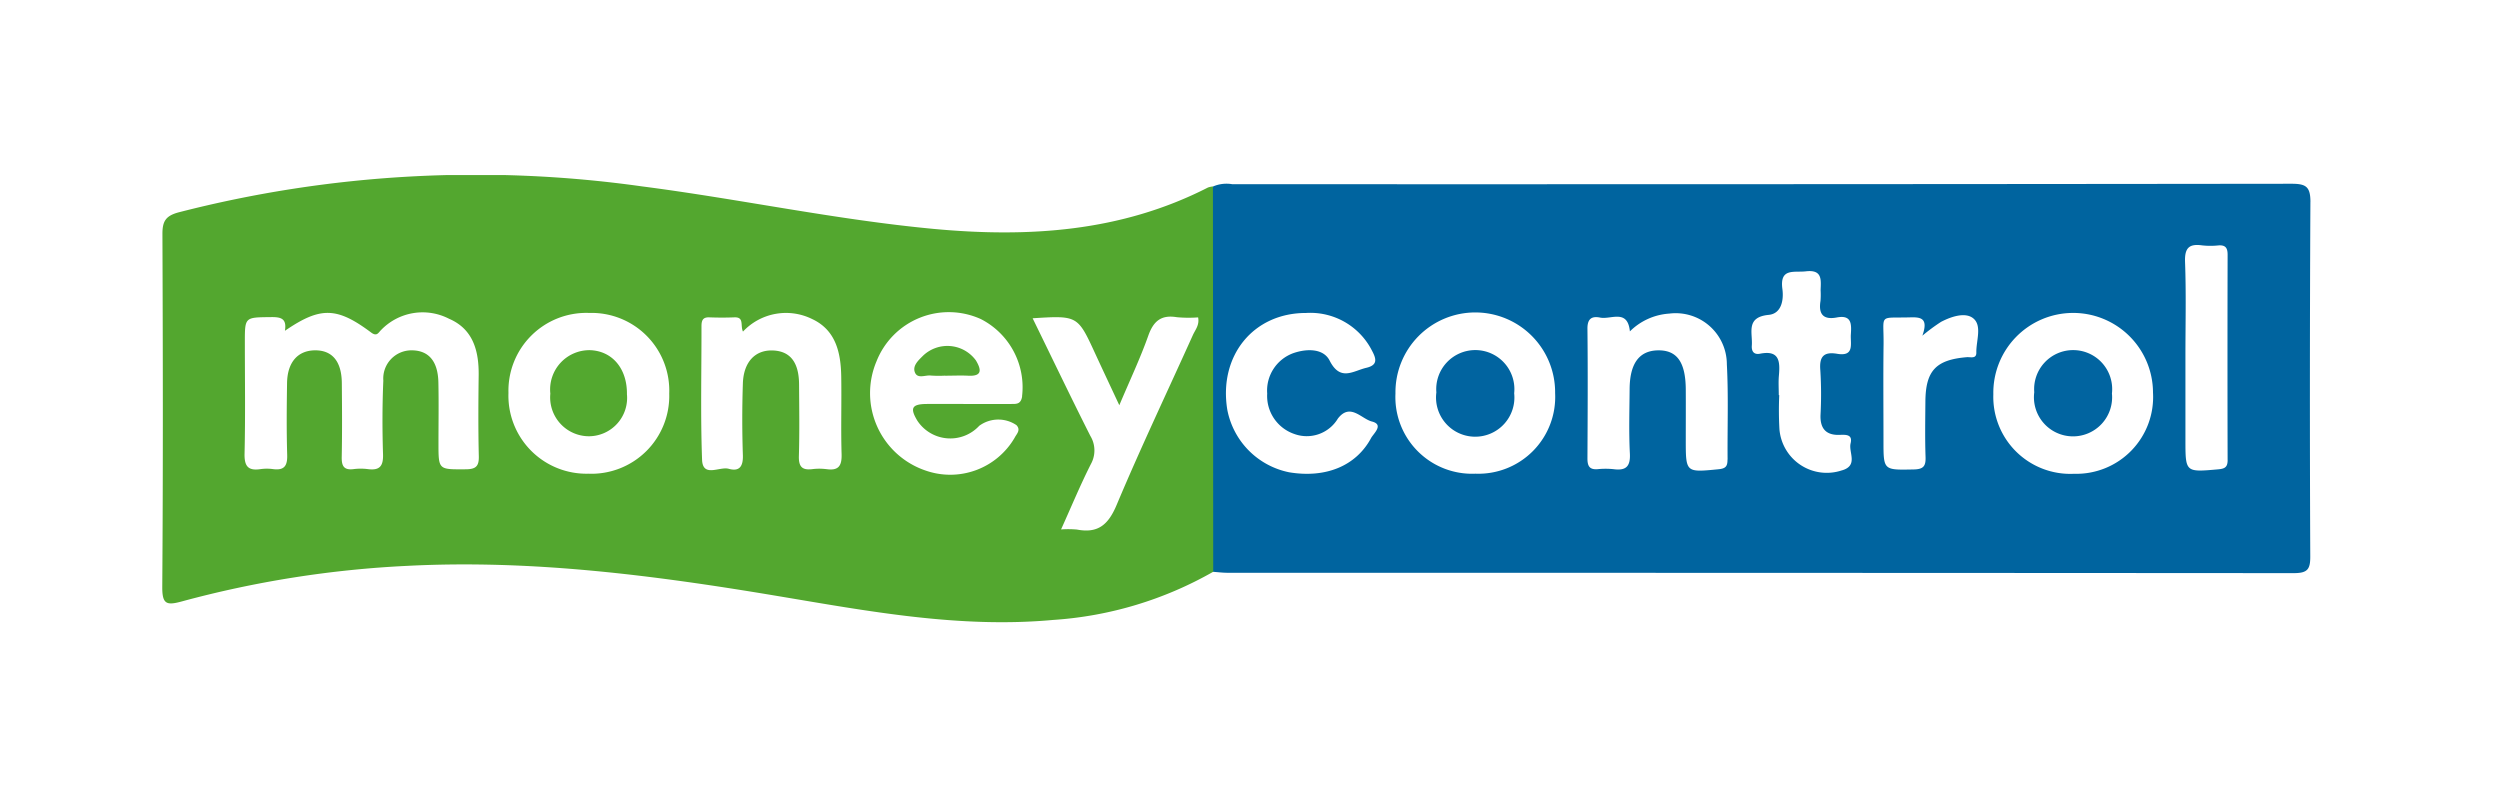 <svg xmlns="http://www.w3.org/2000/svg" xmlns:xlink="http://www.w3.org/1999/xlink" width="185" height="59" viewBox="0 0 185 59"><defs><clipPath id="clip-path"><rect id="Rectangle_1256" data-name="Rectangle 1256" width="158.964" height="33.089" fill="none"></rect></clipPath><clipPath id="clip-moneycontrol_logo"><rect width="185" height="59"></rect></clipPath></defs><g id="moneycontrol_logo" clip-path="url(#clip-moneycontrol_logo)"><g id="Group_4851" data-name="Group 4851" transform="translate(12.008 12.955)"><g id="Group_4829" data-name="Group 4829" transform="translate(0 0)" clip-path="url(#clip-path)"><path id="Path_25216" data-name="Path 25216" d="M113.788,1.615c0-1.157-.351-1.348-1.415-1.348Q73.192.314,34,.3a2.489,2.489,0,0,0-1.427.173,2.4,2.4,0,0,0-.445,1.761q0,12.507.007,25.014c0,.609-.077,1.261.46,1.737.351.024.705.07,1.061.07q39.452,0,78.9.026c1.02,0,1.227-.282,1.22-1.251q-.058-13.106.01-26.212M44.274,19.089c-1.117,2.072-3.366,2.979-6.062,2.529A5.837,5.837,0,0,1,33.638,17C32.981,13,35.561,9.825,39.452,9.83a5.112,5.112,0,0,1,4.9,2.806c.32.6.419,1.052-.428,1.251-.987.231-1.923,1.03-2.717-.537-.45-.886-1.648-.9-2.657-.558a2.943,2.943,0,0,0-1.961,3,2.971,2.971,0,0,0,2,2.989,2.687,2.687,0,0,0,3.229-1.136c.914-1.189,1.735.017,2.522.217.907.231.118.886-.065,1.225M52,21.722a5.674,5.674,0,0,1-5.92-5.934,5.908,5.908,0,1,1,11.815-.029A5.684,5.684,0,0,1,52,21.722M70.65,20.677c.007.5-.14.667-.664.717-2.426.236-2.423.257-2.423-2.183,0-1.242.007-2.483,0-3.725-.014-2.043-.664-2.931-2.1-2.89-1.355.041-2.041.982-2.055,2.851-.012,1.6-.063,3.2.019,4.789.048.965-.3,1.271-1.2,1.153a5.652,5.652,0,0,0-1.194,0c-.6.046-.746-.241-.746-.792.017-3.2.034-6.389,0-9.584-.012-.748.306-.97.941-.842.8.161,2.033-.667,2.2,1.02a4.554,4.554,0,0,1,2.916-1.316,3.786,3.786,0,0,1,4.259,3.756c.125,2.344.034,4.7.055,7.051m8.456.794a3.513,3.513,0,0,1-4.62-3.044,25.168,25.168,0,0,1-.014-2.522h-.034c0-.486-.034-.977.01-1.461.089-1.03.041-1.887-1.391-1.607-.448.089-.647-.154-.614-.606.07-.938-.469-2.1,1.249-2.267.941-.089,1.124-1.095,1.013-1.911-.214-1.583.864-1.208,1.74-1.311,1.222-.142,1.117.623,1.088,1.393a6.232,6.232,0,0,1-.007.794c-.161.979.2,1.42,1.208,1.227,1.121-.212,1.085.517,1.037,1.268-.041.688.284,1.641-1.015,1.42-.987-.166-1.331.2-1.244,1.218a28.8,28.8,0,0,1,.014,3.318c-.034,1.011.424,1.5,1.41,1.465.484-.017.979-.038.816.628s.594,1.644-.645,2m9.95-8.716c.007.484-.431.315-.712.339-2.279.193-3.039,1-3.058,3.273-.01,1.374-.036,2.748.012,4.12.022.681-.166.9-.881.914-2.233.043-2.233.079-2.233-2.106,0-2.392-.024-4.784.007-7.176.022-2.269-.407-1.908,1.939-1.971.772-.022,1.413.014.931,1.357a13.576,13.576,0,0,1,1.384-1.025c.763-.4,1.81-.741,2.392-.253.655.546.2,1.66.219,2.527m7.233,8.968a5.7,5.7,0,0,1-5.975-5.888,5.908,5.908,0,1,1,11.815-.125,5.683,5.683,0,0,1-5.84,6.013m11.363-1.02c0,.525-.2.647-.7.691-2.426.214-2.423.231-2.423-2.18V12.96c0-2.308.058-4.615-.029-6.918-.036-1.044.315-1.35,1.28-1.213a5.652,5.652,0,0,0,1.194,0c.532-.039.679.2.676.7q-.018,7.584,0,15.169" transform="translate(45.176 0.376)" fill="#00649f"></path><path id="Path_25217" data-name="Path 25217" d="M77.748.843a1.473,1.473,0,0,0-.366.077c-6.437,3.294-13.3,3.718-20.333,3.061C49.811,3.3,42.7,1.767,35.5.838A88.2,88.2,0,0,0,1.22,2.756C.246,3.014.007,3.425.012,4.373.046,13.067.063,21.761,0,30.455c-.01,1.311.31,1.408,1.468,1.09A77.9,77.9,0,0,1,18.1,28.92c9.221-.479,18.3.7,27.365,2.219C52.234,32.27,59,33.555,65.926,32.92A27.545,27.545,0,0,0,77.77,29.356L77.748.843M22.439,21.773c-2,.012-2,.048-2-1.923,0-1.509.026-3.015-.007-4.524-.036-1.55-.715-2.339-1.947-2.356a2.087,2.087,0,0,0-2.127,2.24c-.079,1.814-.079,3.636-.022,5.45.029.881-.253,1.213-1.119,1.1a4.122,4.122,0,0,0-1.061,0c-.734.094-.89-.248-.876-.914.036-1.817.024-3.636.007-5.453-.014-1.61-.715-2.44-2-2.423-1.266.017-2.029.886-2.053,2.421-.026,1.773-.043,3.547.01,5.32.024.8-.212,1.157-1.042,1.049a3.336,3.336,0,0,0-.929,0c-.922.137-1.206-.209-1.184-1.155.065-2.746.022-5.5.022-8.246,0-1.867,0-1.826,1.935-1.848.732-.01,1.182.1,1.03,1.013,2.628-1.8,3.84-1.771,6.382.128.424.315.529.017.729-.18a4.266,4.266,0,0,1,5.032-.84c1.79.768,2.216,2.385,2.195,4.189-.026,1.995-.038,3.992.01,5.985.019.763-.236.963-.977.967m9.1.325a5.774,5.774,0,0,1-5.929-5.975,5.76,5.76,0,0,1,5.977-5.92,5.751,5.751,0,0,1,5.92,5.968A5.761,5.761,0,0,1,31.535,22.1m17.617-.337a4.122,4.122,0,0,0-1.061,0c-.751.089-1-.193-.982-.96.053-1.773.026-3.549.014-5.323-.012-1.629-.657-2.45-1.935-2.5-1.3-.053-2.17.84-2.223,2.433q-.09,2.66,0,5.323c.026.83-.262,1.22-1.047,1-.679-.188-1.925.679-1.973-.679-.12-3.28-.038-6.564-.043-9.849,0-.4.058-.693.563-.679.621.022,1.244.026,1.862,0,.758-.034.433.6.645,1.054a4.365,4.365,0,0,1,5.133-.922c1.754.825,2.113,2.512,2.139,4.266.031,1.908-.031,3.816.026,5.722.026.861-.219,1.242-1.114,1.112m14.474-5.378c-.1.6-.445.553-.84.556-1.107,0-2.216,0-3.323,0-.977,0-1.952-.01-2.926,0-1.076.014-1.227.31-.662,1.242a2.919,2.919,0,0,0,4.577.373,2.388,2.388,0,0,1,2.75-.051c.356.373,0,.664-.135.943A5.514,5.514,0,0,1,56.5,21.87a6.047,6.047,0,0,1-3.643-8.095,5.75,5.75,0,0,1,7.717-3.119,5.665,5.665,0,0,1,3.049,5.727m12.645-4.55c-1.887,4.189-3.865,8.343-5.645,12.578-.614,1.461-1.376,2.118-2.931,1.822a7.175,7.175,0,0,0-1.181-.01c.777-1.723,1.434-3.309,2.207-4.837a2.077,2.077,0,0,0-.043-2.089c-1.432-2.835-2.8-5.7-4.269-8.7,3.333-.209,3.333-.207,4.63,2.611.546,1.182,1.1,2.358,1.785,3.824.806-1.906,1.557-3.489,2.139-5.133.385-1.09.953-1.576,2.118-1.381a9.542,9.542,0,0,0,1.574.014c.113.561-.207.914-.383,1.3" transform="translate(0 0)" fill="#53a72f"></path><path id="Path_25218" data-name="Path 25218" d="M63.317,8.588A2.893,2.893,0,1,1,57.569,8.5a2.888,2.888,0,1,1,5.749.089" transform="translate(80.958 7.571)" fill="#0164a0"></path><path id="Path_25219" data-name="Path 25219" d="M44.94,8.575a2.9,2.9,0,1,1-5.758-.065,2.892,2.892,0,1,1,5.758.065" transform="translate(55.101 7.572)" fill="#0164a0"></path><path id="Path_25220" data-name="Path 25220" d="M25.409,7.451a8.551,8.551,0,0,1-1.054-.007c-.4-.053-.982.265-1.181-.229s.262-.9.594-1.234a2.61,2.61,0,0,1,3.922.349c.378.642.508,1.182-.568,1.126-.568-.029-1.141,0-1.713,0" transform="translate(32.523 7.392)" fill="#54a831"></path><path id="Path_25221" data-name="Path 25221" d="M17.6,8.621a2.838,2.838,0,0,1-2.839,3.135A2.876,2.876,0,0,1,11.934,8.6,2.909,2.909,0,0,1,14.85,5.385c1.656.046,2.765,1.35,2.753,3.236" transform="translate(16.783 7.572)" fill="#53a82f"></path></g></g></g></svg>